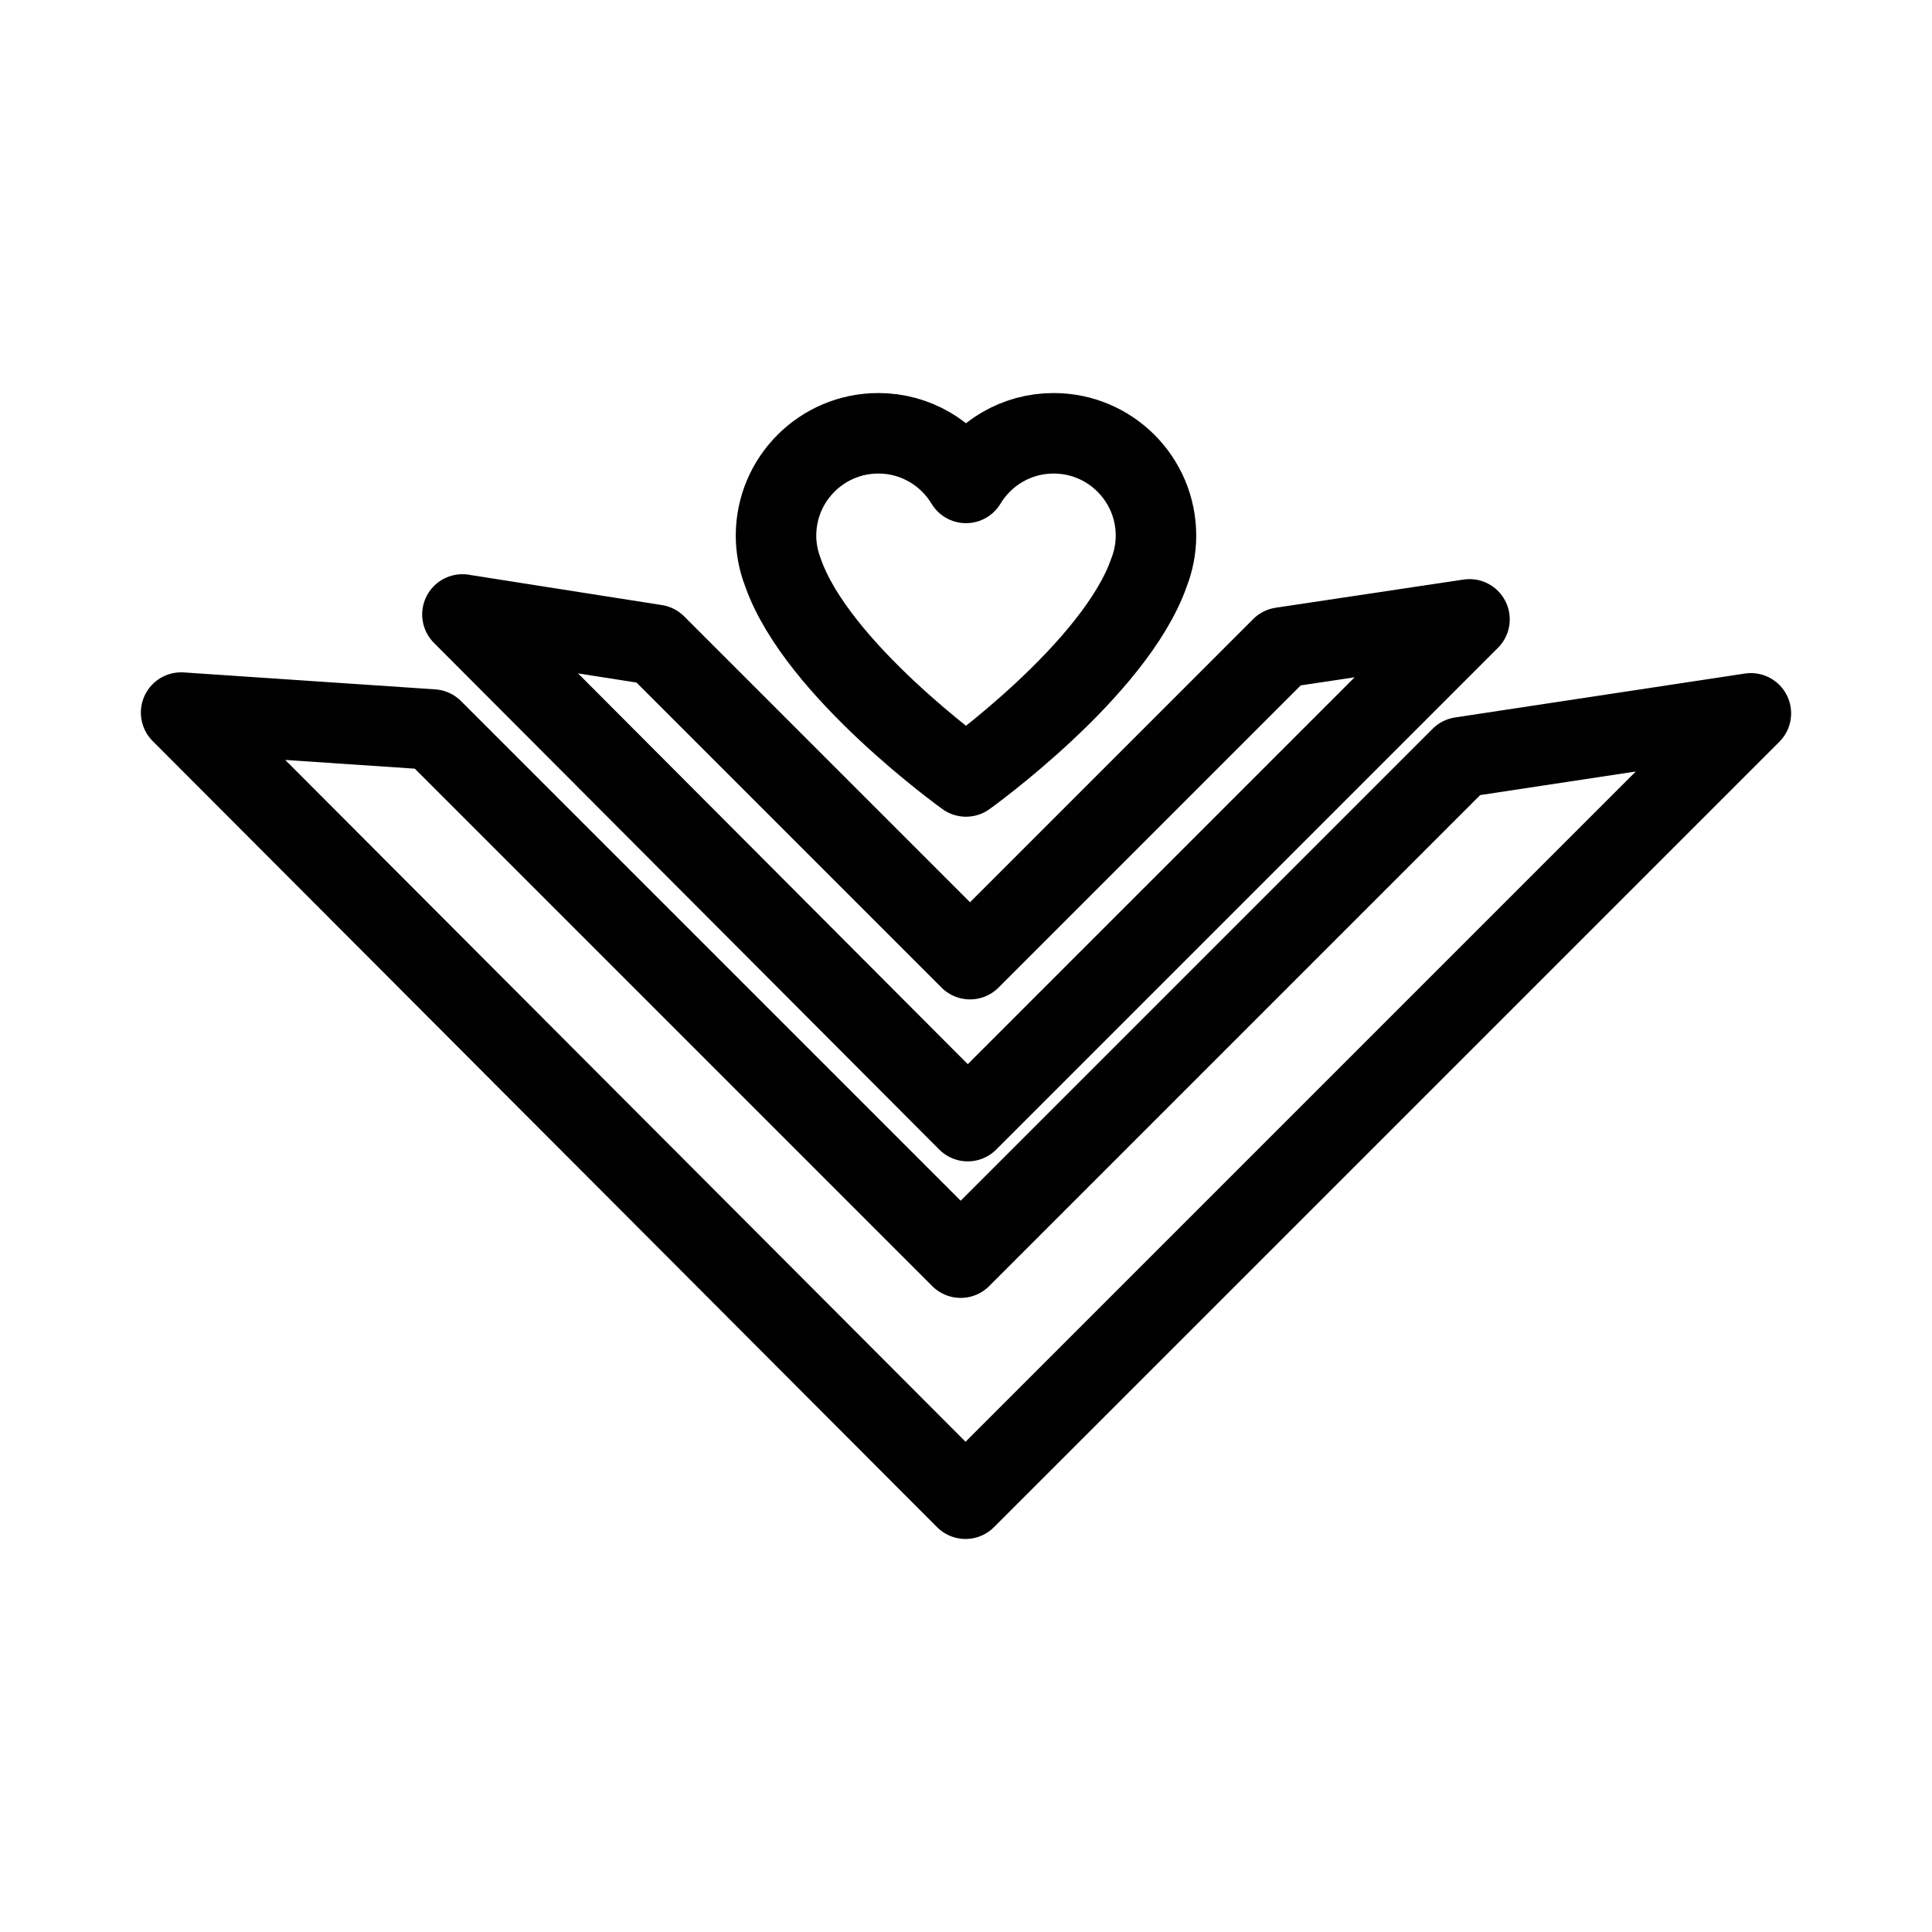 <?xml version="1.0" encoding="UTF-8"?><svg id="b" xmlns="http://www.w3.org/2000/svg" viewBox="0 0 48 48"><defs><style>.e{stroke-width:2px;fill:none;stroke:#000;stroke-linecap:round;stroke-linejoin:round;}</style></defs><path id="c" class="e" d="m4.5,17.704l6.247.421,13.121,13.121,12.432-12.432,7.2-1.091-19.512,19.512L4.5,17.704Z"/><path id="d" class="e" d="m11.49,15.267l4.801.754,7.809,7.809,7.742-7.742,4.667-.7-12.466,12.466-12.554-12.588Z"/><path class="e" d="m28.72,13.308c0-1.404-1.139-2.543-2.543-2.543-.925,0-1.732.495-2.177,1.233-.445-.738-1.252-1.233-2.177-1.233-1.404,0-2.543,1.139-2.543,2.543,0,.321.062.627.171.91.841,2.419,4.549,5.073,4.549,5.073,0,0,3.708-2.654,4.549-5.073.109-.283.171-.589.171-.91h0Z"/></svg>

